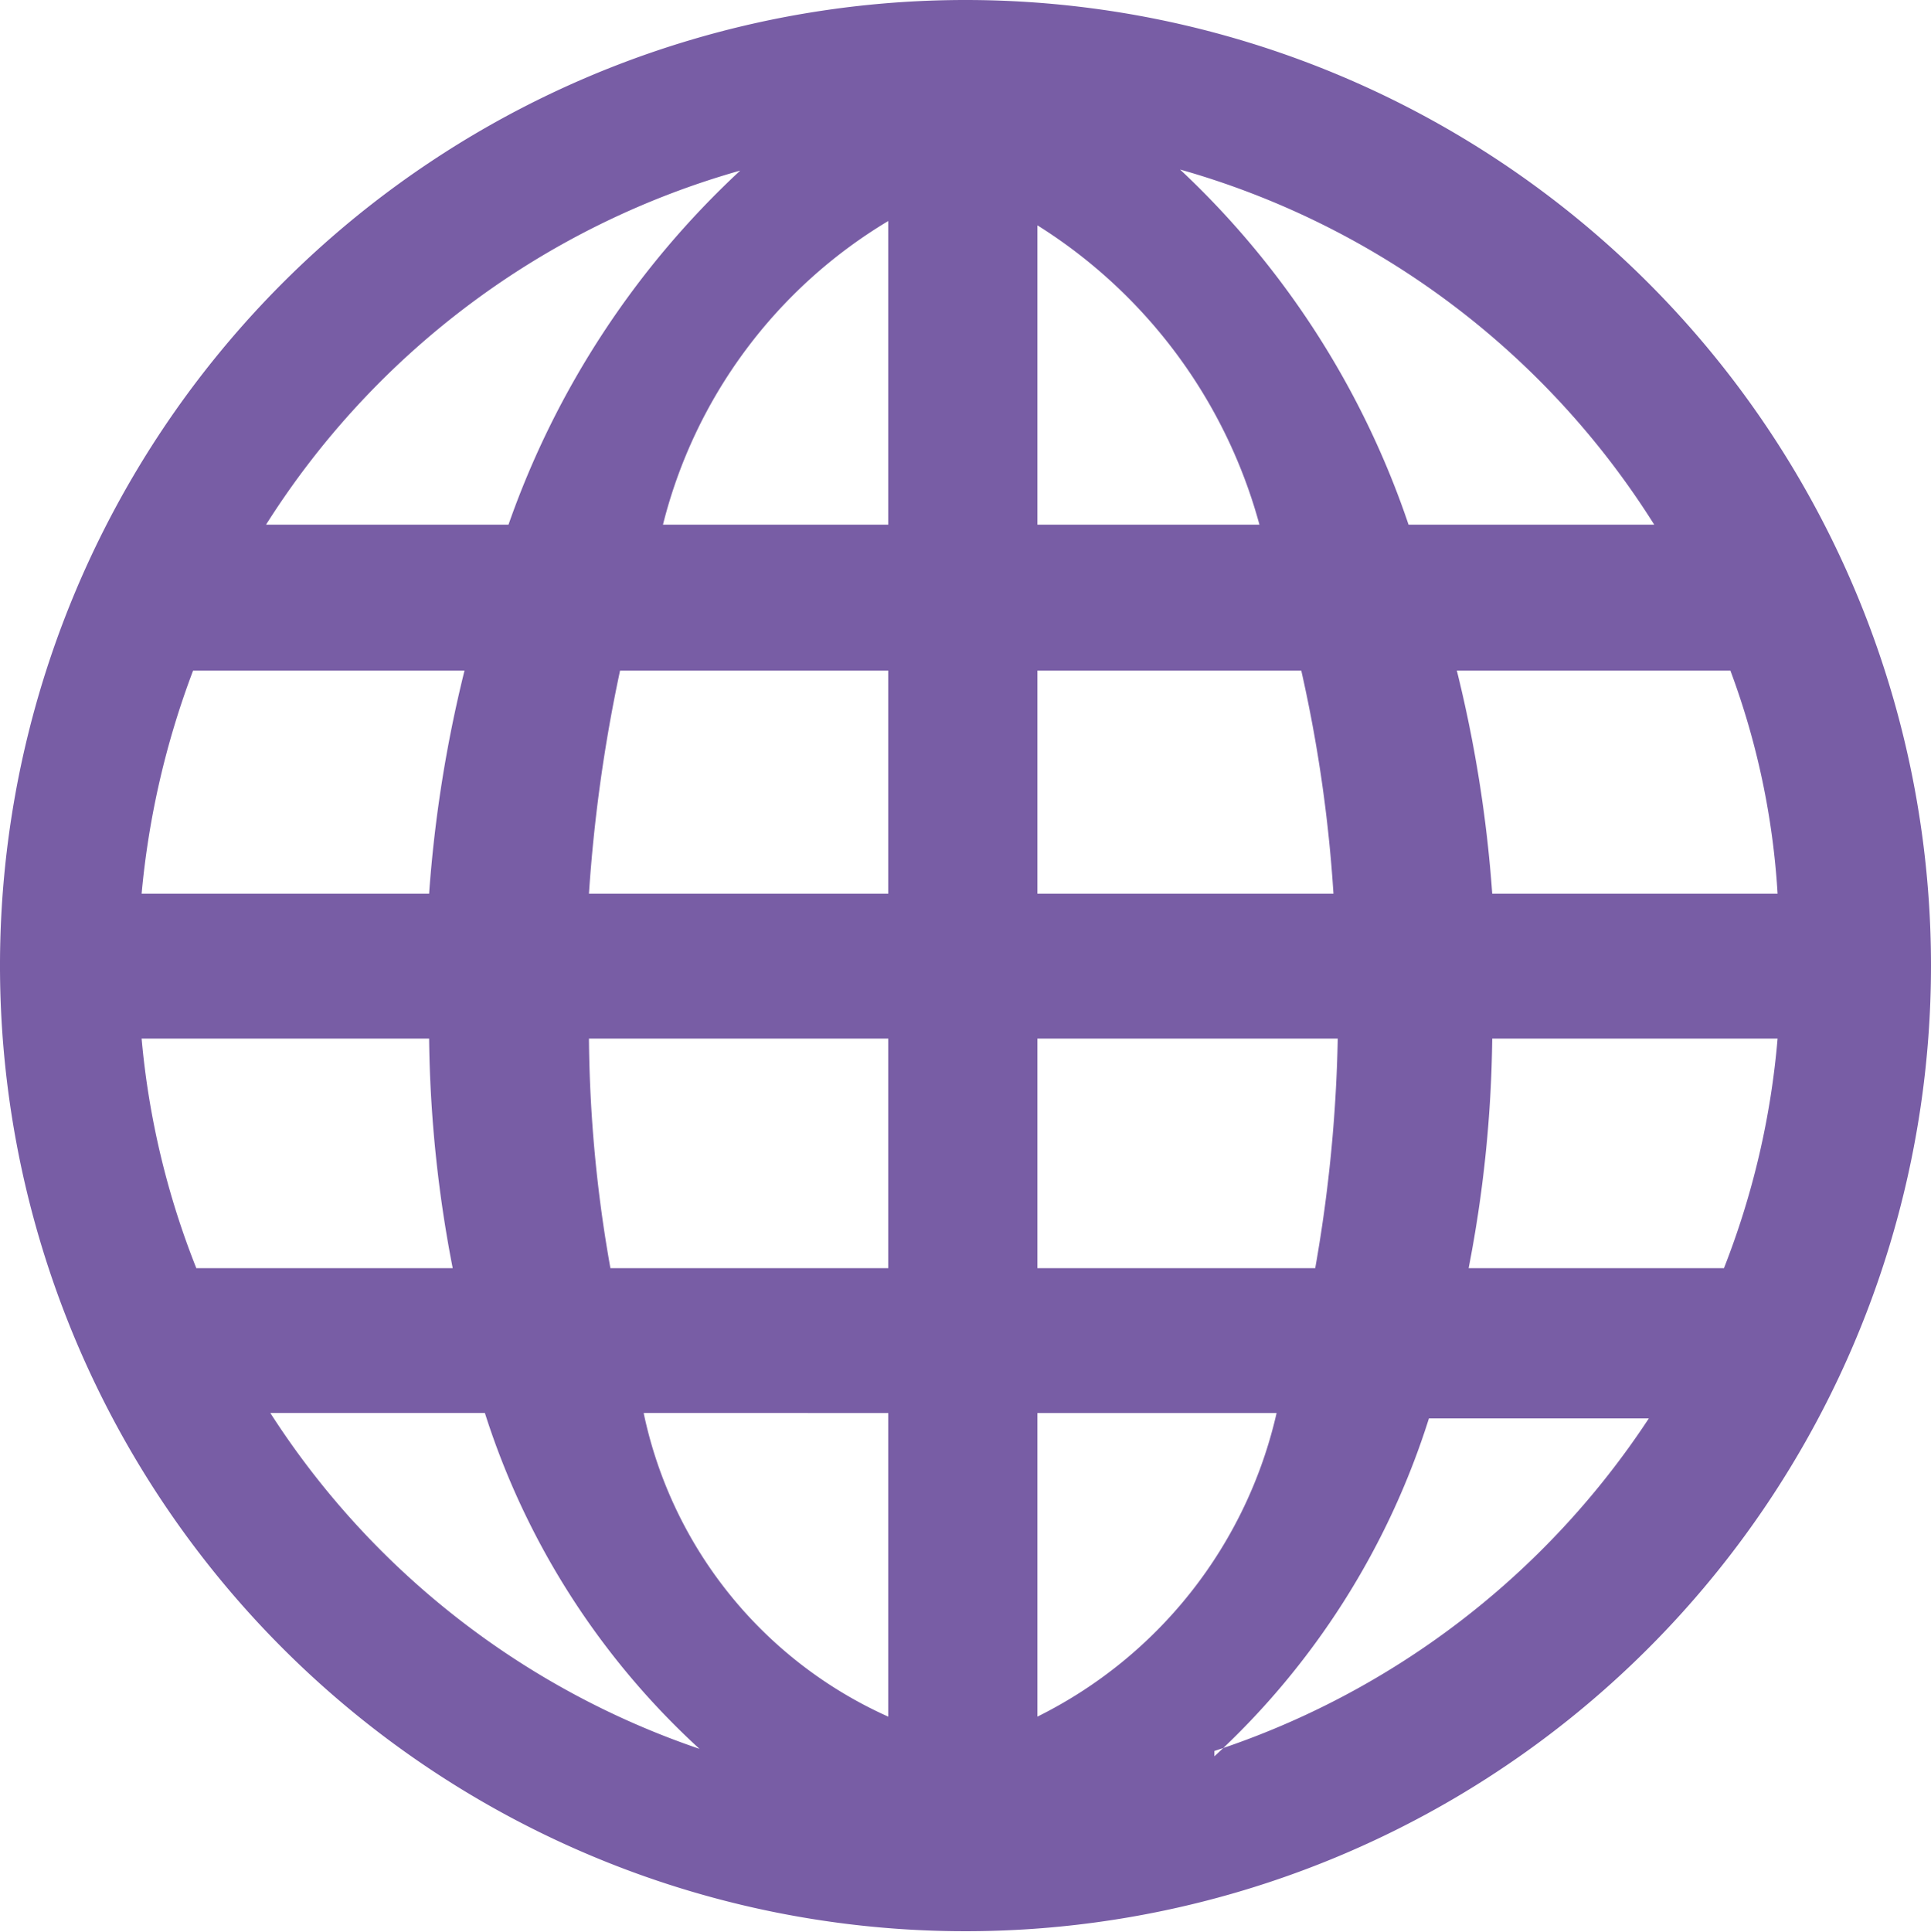 <svg xmlns="http://www.w3.org/2000/svg" width="18" height="18.01" viewBox="0 0 18 18.01">
  <defs>
    <style>
      .a {
        fill: #785da5;
        fill-rule: evenodd;
      }
    </style>
  </defs>
  <path class="a" d="M9,0a9,9,0,1,0,9,9A9,9,0,0,0,9,0Zm7.11,11.82H13.69a11.82,11.82,0,0,0,.22-2.14h2.66A7.6,7.6,0,0,1,16.07,11.82Zm.5-3.49h-2.7a12.22,12.22,0,0,0-.33-2.08h2.55A7.17,7.17,0,0,1,16.57,8.33ZM15.42,4.89H13.13A8.07,8.07,0,0,0,11,1.58,7.69,7.69,0,0,1,15.42,4.89ZM9.67,2.1a4.77,4.77,0,0,1,2.07,2.79H9.67Zm0,4.15h2.46a13.18,13.18,0,0,1,.3,2.08H9.67Zm2.8,3.43a13.73,13.73,0,0,1-.21,2.14H9.67V9.68Zm-11.15,0H4a11.82,11.82,0,0,0,.22,2.14H1.83A7.61,7.61,0,0,1,1.32,9.68Zm4.17,0H8.28v2.14H5.69A12.66,12.66,0,0,1,5.49,9.68Zm0-1.35a14.48,14.48,0,0,1,.29-2.08H8.28V8.33ZM8.28,2.06V4.89H6.18A4.6,4.6,0,0,1,8.28,2.06ZM6.9,1.59a8.2,8.2,0,0,0-2.16,3.3H2.48A7.71,7.71,0,0,1,6.9,1.59ZM1.8,6.25H4.33A12.22,12.22,0,0,0,4,8.33H1.32A7.89,7.89,0,0,1,1.8,6.25Zm.72,6.92h2a7.2,7.2,0,0,0,2,3.13A7.7,7.7,0,0,1,2.52,13.17Zm3.51,0H8.28V16A4,4,0,0,1,6,13.17ZM9.67,16V13.17H11.9A4.2,4.2,0,0,1,9.67,16Zm1.65.37a7.24,7.24,0,0,0,2-3.15h2.05A7.73,7.73,0,0,1,11.32,16.32Z"/>
</svg>
